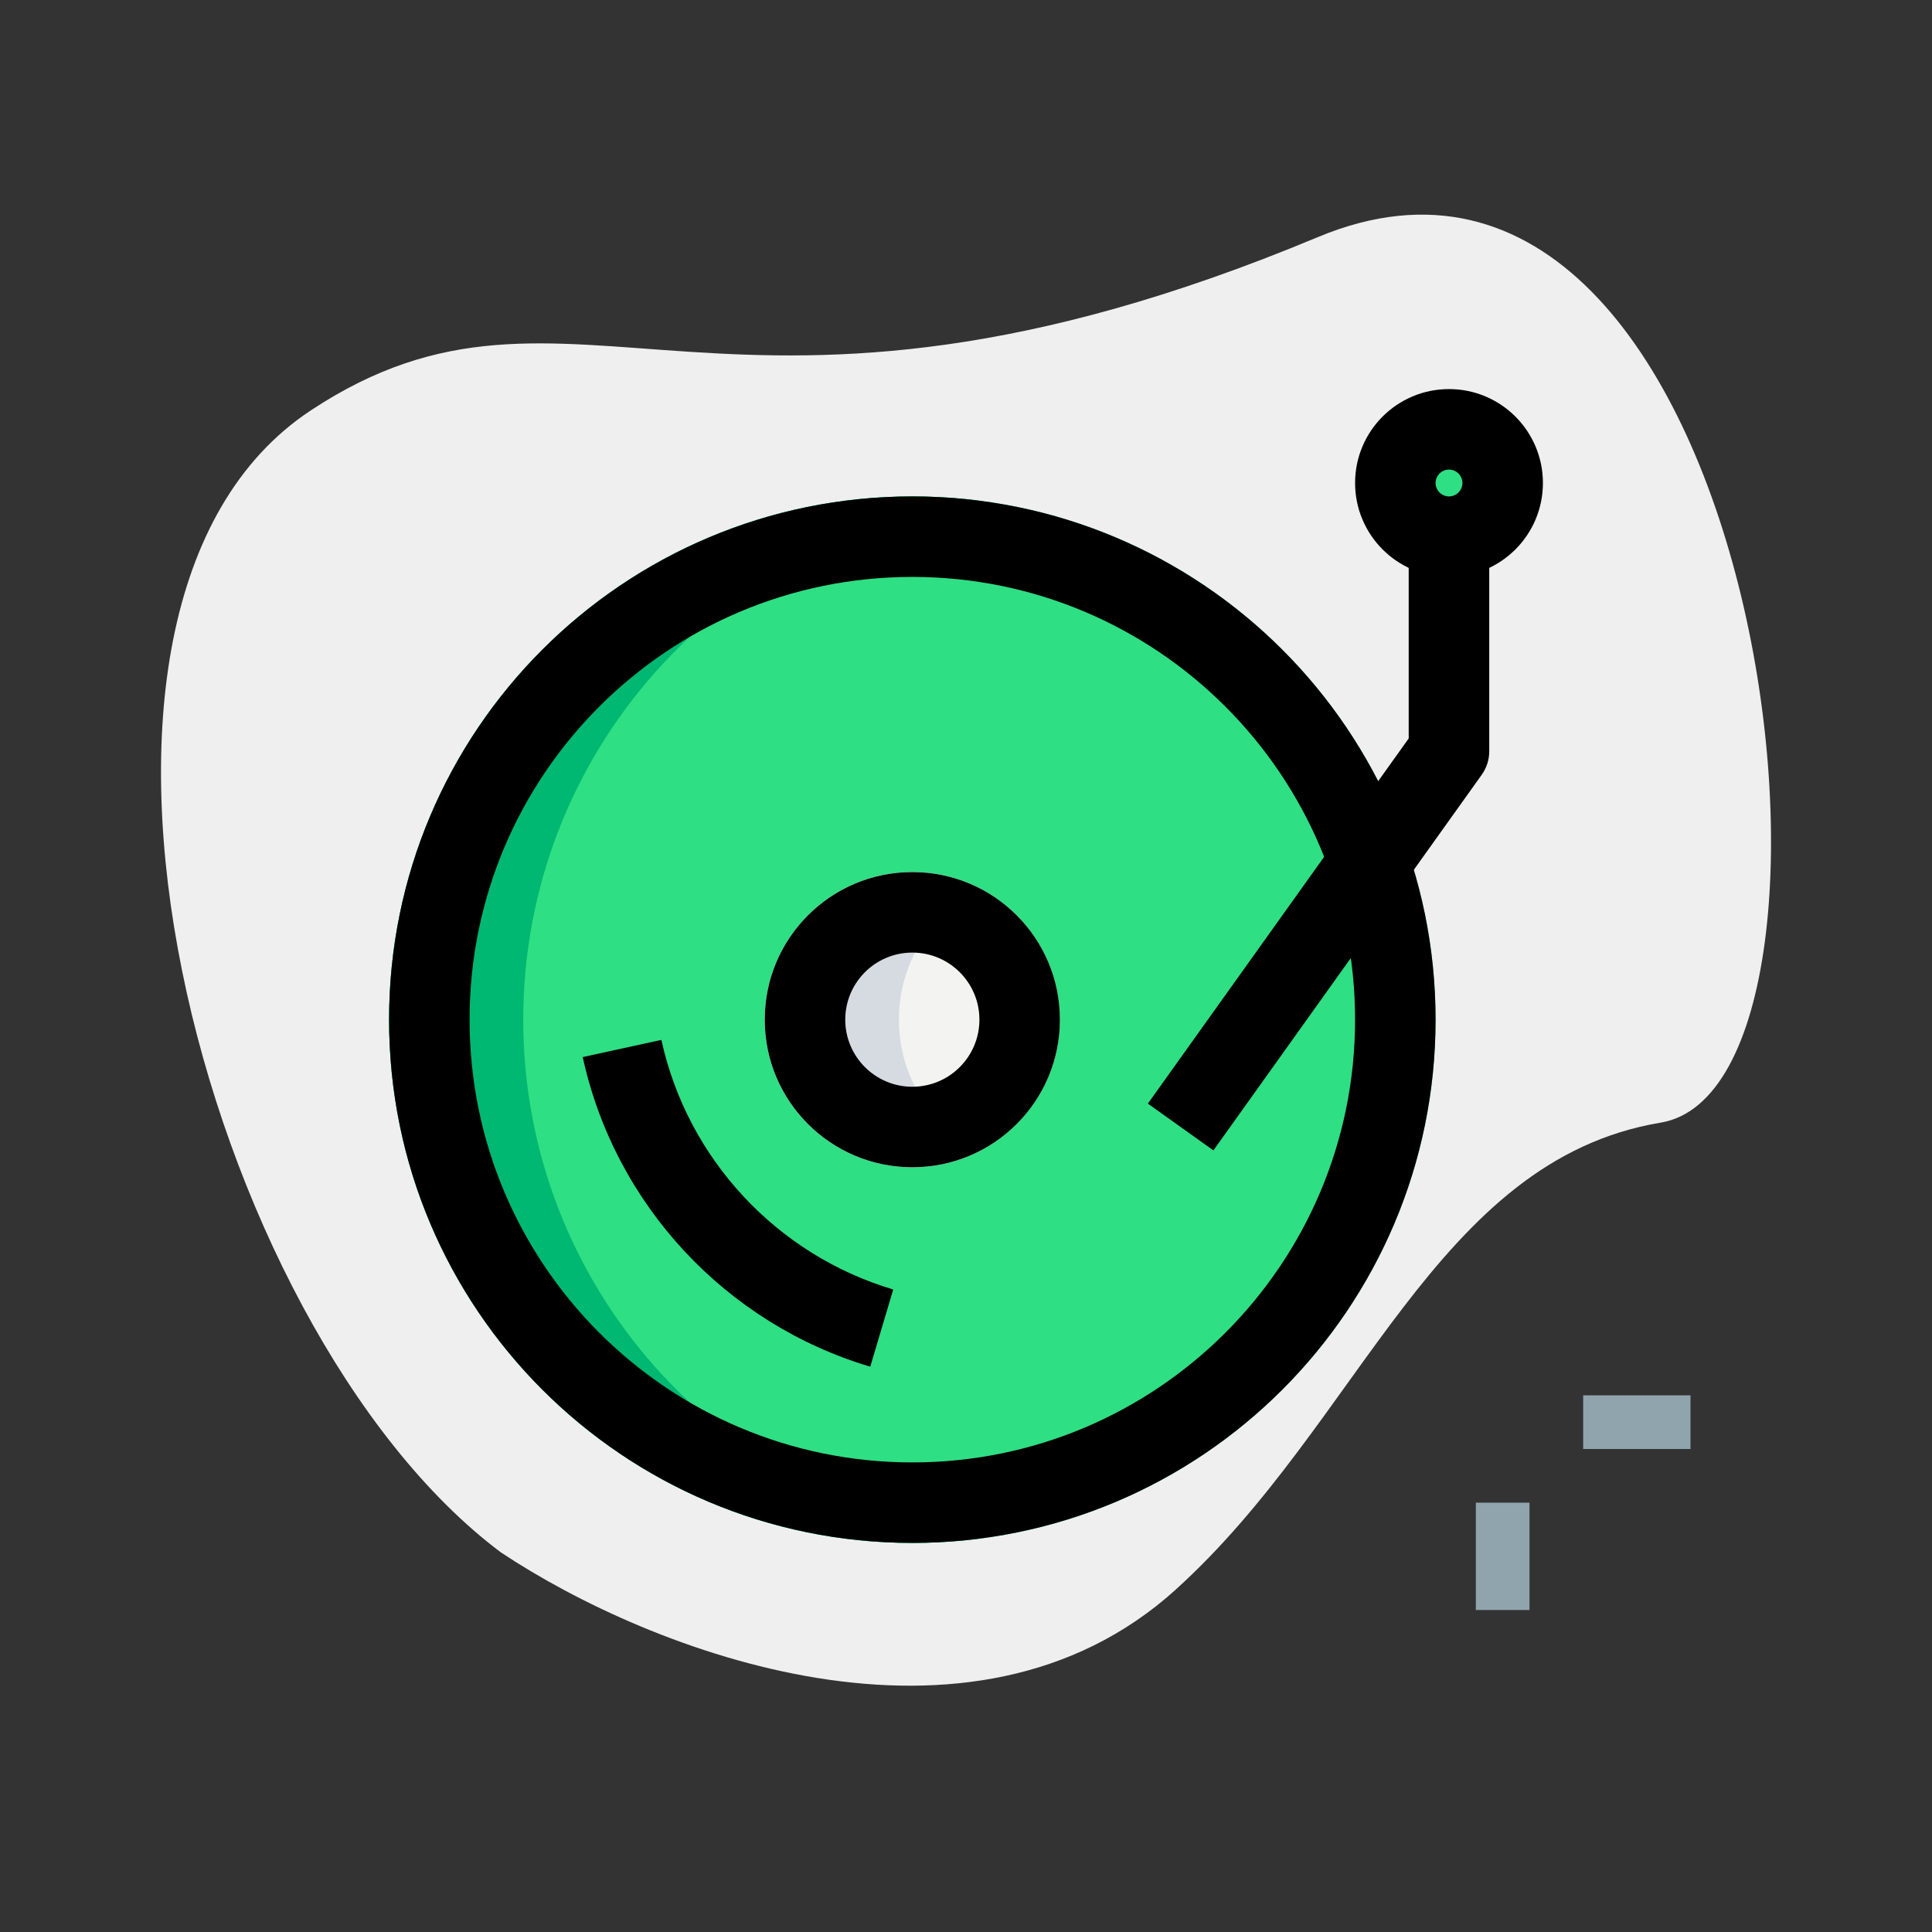 <svg fill="none" height="512" viewBox="0 0 36 36" width="512" xmlns="http://www.w3.org/2000/svg"><rect x="0" y="0" width="36" height="36" fill="#333333" stroke="none"/><path d="m21.905 29.623c-3.824 3.453-9.78 1.164-12.575-.699-5.589-4.192-9.068-17.627-3.537-21.278 4.89-3.228 7.685 1.397 18.764-3.228 8.323-3.474 10.578 15.803 6.386 16.501-4.192.699-5.589 5.589-9.038 8.703z" fill="#efefef"/><path d="m17 9.25c-5.385 0-9.75 4.365-9.75 9.75s4.365 9.75 9.75 9.75 9.75-4.365 9.75-9.75-4.365-9.75-9.75-9.75z" fill="#2edf84"/><path clip-rule="evenodd" d="m7.25 19c0-5.385 4.365-9.75 9.75-9.75.423 0 .841.027 1.25.079-4.794.614-8.5 4.709-8.5 9.671s3.706 9.057 8.5 9.671c-.409.052-.827.079-1.25.079-5.385 0-9.75-4.365-9.75-9.75z" fill="#00b872" fill-rule="evenodd"/><path d="m17 16.25c-1.519 0-2.75 1.231-2.75 2.75s1.231 2.75 2.75 2.75 2.75-1.231 2.75-2.75-1.231-2.75-2.75-2.75z" fill="#f3f3f1"/><path clip-rule="evenodd" d="m14.25 19c0-1.519 1.231-2.75 2.75-2.75.45 0 .875.108 1.25.3-.89.455-1.5 1.381-1.5 2.45s.61 1.995 1.5 2.45c-.375.192-.8.3-1.25.3-1.519 0-2.75-1.231-2.75-2.75z" fill="#d6dbe1" fill-rule="evenodd"/><path clip-rule="evenodd" d="m17 10.75c-4.556 0-8.25 3.694-8.25 8.25s3.694 8.25 8.25 8.25 8.25-3.694 8.25-8.25-3.694-8.25-8.25-8.25zm-9.75 8.25c0-5.385 4.365-9.75 9.75-9.75s9.75 4.365 9.75 9.75-4.365 9.75-9.75 9.75-9.75-4.365-9.75-9.75z" fill="#000" fill-rule="evenodd"/><path clip-rule="evenodd" d="m17 17.75c-.69 0-1.25.56-1.25 1.25s.56 1.25 1.25 1.25 1.25-.56 1.25-1.25-.56-1.25-1.25-1.25zm-2.75 1.25c0-1.519 1.231-2.75 2.75-2.75s2.75 1.231 2.75 2.75-1.231 2.75-2.75 2.75-2.75-1.231-2.75-2.75z" fill="#000" fill-rule="evenodd"/><path d="m28 9c0 .552-.448 1-1 1s-1-.448-1-1 .448-1 1-1 1 .448 1 1z" fill="#2edf84"/><g clip-rule="evenodd" fill-rule="evenodd"><path d="m27 8.75c-.138 0-.25.112-.25.25s.112.25.25.25.25-.112.25-.25-.112-.25-.25-.25zm-1.75.25c0-.967.783-1.75 1.75-1.75s1.75.783 1.75 1.75-.783 1.75-1.75 1.75-1.75-.783-1.75-1.75z" fill="#000"/><path d="m12.324 19.377c.486 2.224 2.158 4.008 4.32 4.651l-.428 1.438c-2.682-.798-4.755-3.007-5.358-5.769z" fill="#000"/><path d="m27.75 10v4c0 .156-.049.309-.14.436l-5 7-1.221-.872 4.86-6.804v-3.76z" fill="#000"/><path d="m29.5 26h2v1h-2z" fill="#90a4ad"/><path d="m28.5 28v2h-1v-2z" fill="#90a4ad"/></g></svg>